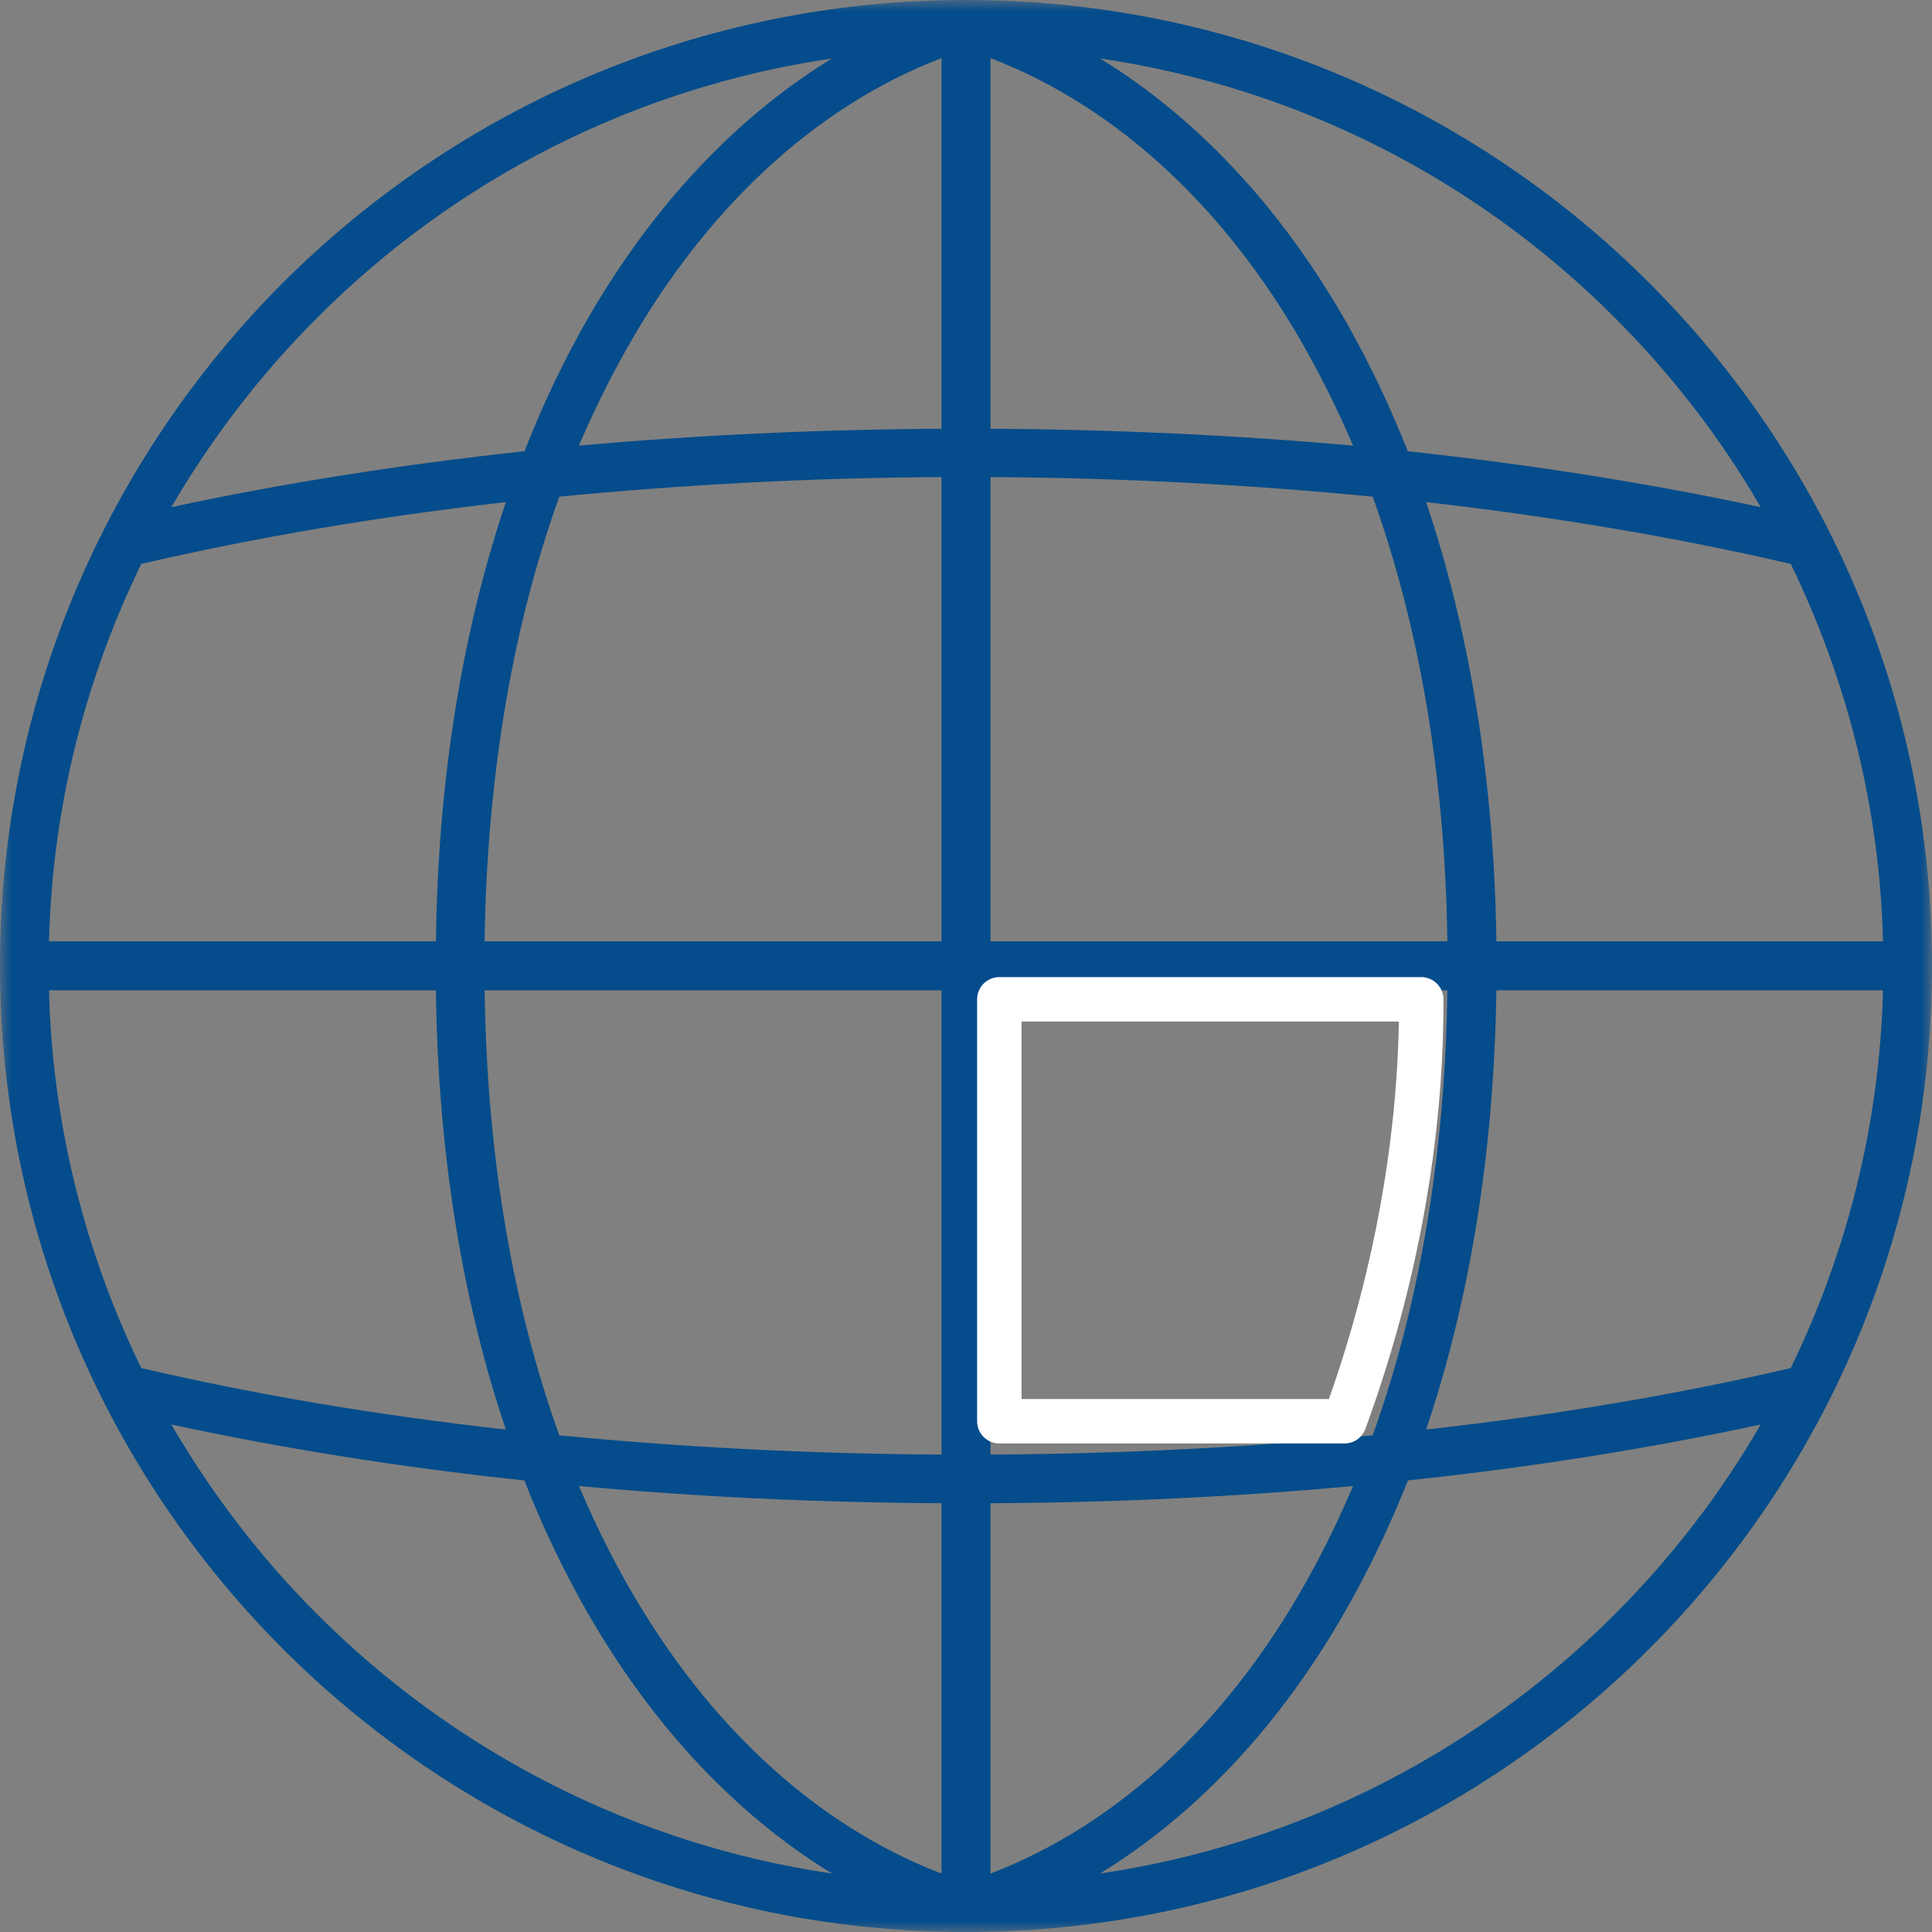 <svg height="87" viewBox="0 0 87 87" width="87" xmlns="http://www.w3.org/2000/svg" xmlns:xlink="http://www.w3.org/1999/xlink"><rect x="0" y="0" width="87" height="87" fill="#808080" stroke="none"/><mask id="a" fill="#fff"><path d="m0 0h87v87h-87z" fill="#fff" fill-rule="evenodd"/></mask><g fill="none" fill-rule="evenodd"><path d="m12.737 12.735c7.883-7.866 18.749-12.735 30.755-12.735 12.022 0 22.903 4.869 30.77 12.735 7.885 7.881 12.738 18.745 12.738 30.75 0 12.035-4.854 22.883-12.737 30.765-7.868 7.88-18.749 12.75-30.77 12.75-12.007 0-22.873-4.869-30.756-12.75-7.867-7.882-12.737-18.73-12.737-30.765 0-12.005 4.87-22.869 12.737-30.75zm6.894 29.654h-17.424c.152-6.07 1.643-11.837 4.154-16.995 5.037-1.172 10.546-2.115 16.42-2.784-1.917 5.69-3.059 12.324-3.15 19.78zm3.15 21.986c-5.874-.654-11.383-1.597-16.42-2.769-2.51-5.158-4.002-10.924-4.154-17.01h17.423c.091 7.455 1.233 14.104 3.15 19.78zm14.685 19.993c-8.994-1.324-17.044-5.539-23.177-11.67-2.54-2.541-4.747-5.417-6.574-8.551 4.885 1.05 10.196 1.917 15.827 2.51l.076.016c.67 1.734 1.446 3.377 2.267 4.914 3.06 5.706 7.061 10.012 11.581 12.78zm-11.398-17.452c.548 1.278 1.126 2.495 1.75 3.652 3.713 6.907 8.857 11.609 14.579 13.8v-16.676c-5.616-.03-11.094-.29-16.329-.776zm-4.246-22.32c.107 7.653 1.324 14.363 3.363 20.038 5.479.532 11.246.837 17.212.867v-20.906h-20.575zm3.363-22.23c5.479-.532 11.246-.852 17.212-.882v20.905h-20.575c.107-7.638 1.324-14.348 3.363-20.023zm.883-2.297c.548-1.278 1.126-2.48 1.75-3.637 3.713-6.907 8.857-11.624 14.579-13.815v16.691c-5.616.03-11.094.29-16.329.76zm34.864 0c-5.235-.472-10.713-.73-16.329-.761v-16.691c5.722 2.191 10.881 6.908 14.579 13.815.624 1.157 1.202 2.359 1.75 3.637zm4.246 22.32h-20.575v-20.905c5.966.03 11.748.35 17.212.882 2.039 5.675 3.256 12.385 3.363 20.023zm-3.363 22.245c-5.464.532-11.246.837-17.212.867v-20.906h20.575c-.107 7.654-1.324 14.364-3.363 20.039zm-17.212 19.734c5.722-2.191 10.881-6.893 14.579-13.8.624-1.157 1.202-2.374 1.75-3.652-5.235.487-10.713.746-16.329.776zm18.794-17.695.061-.016c5.63-.593 10.942-1.46 15.827-2.51-1.811 3.134-4.033 6.01-6.574 8.55-6.133 6.132-14.183 10.347-23.177 11.67 4.52-2.768 8.522-7.074 11.58-12.78.822-1.537 1.598-3.18 2.283-4.914zm3.987-22.078c-.106 7.456-1.248 14.105-3.165 19.78 5.874-.654 11.383-1.597 16.42-2.769 2.51-5.158 4.002-10.924 4.154-17.01h-17.409zm-3.164-21.985c5.874.67 11.383 1.612 16.42 2.784 2.51 5.158 4.002 10.924 4.154 16.995h-17.41c-.106-7.455-1.248-14.089-3.165-19.78zm-14.686-19.978c4.52 2.77 8.522 7.075 11.58 12.766.822 1.536 1.598 3.195 2.283 4.93h.061c5.63.608 10.942 1.46 15.827 2.51-1.811-3.134-4.033-5.995-6.574-8.536-6.133-6.147-14.183-10.346-23.177-11.67zm-12.068 0c-8.994 1.324-17.044 5.523-23.177 11.67-2.54 2.541-4.747 5.402-6.574 8.536 4.885-1.05 10.196-1.902 15.827-2.51h.076c.67-1.735 1.446-3.394 2.267-4.93 3.06-5.69 7.061-9.997 11.581-12.766z" fill="#044c8b" mask="url(#a)"/><path d="m45 45h19c.009 3.116-.279 6.283-.864 9.5s-1.448 6.384-2.59 9.5h-15.546z" stroke="#fff" stroke-linecap="round" stroke-linejoin="round" stroke-width="2"/></g></svg>
